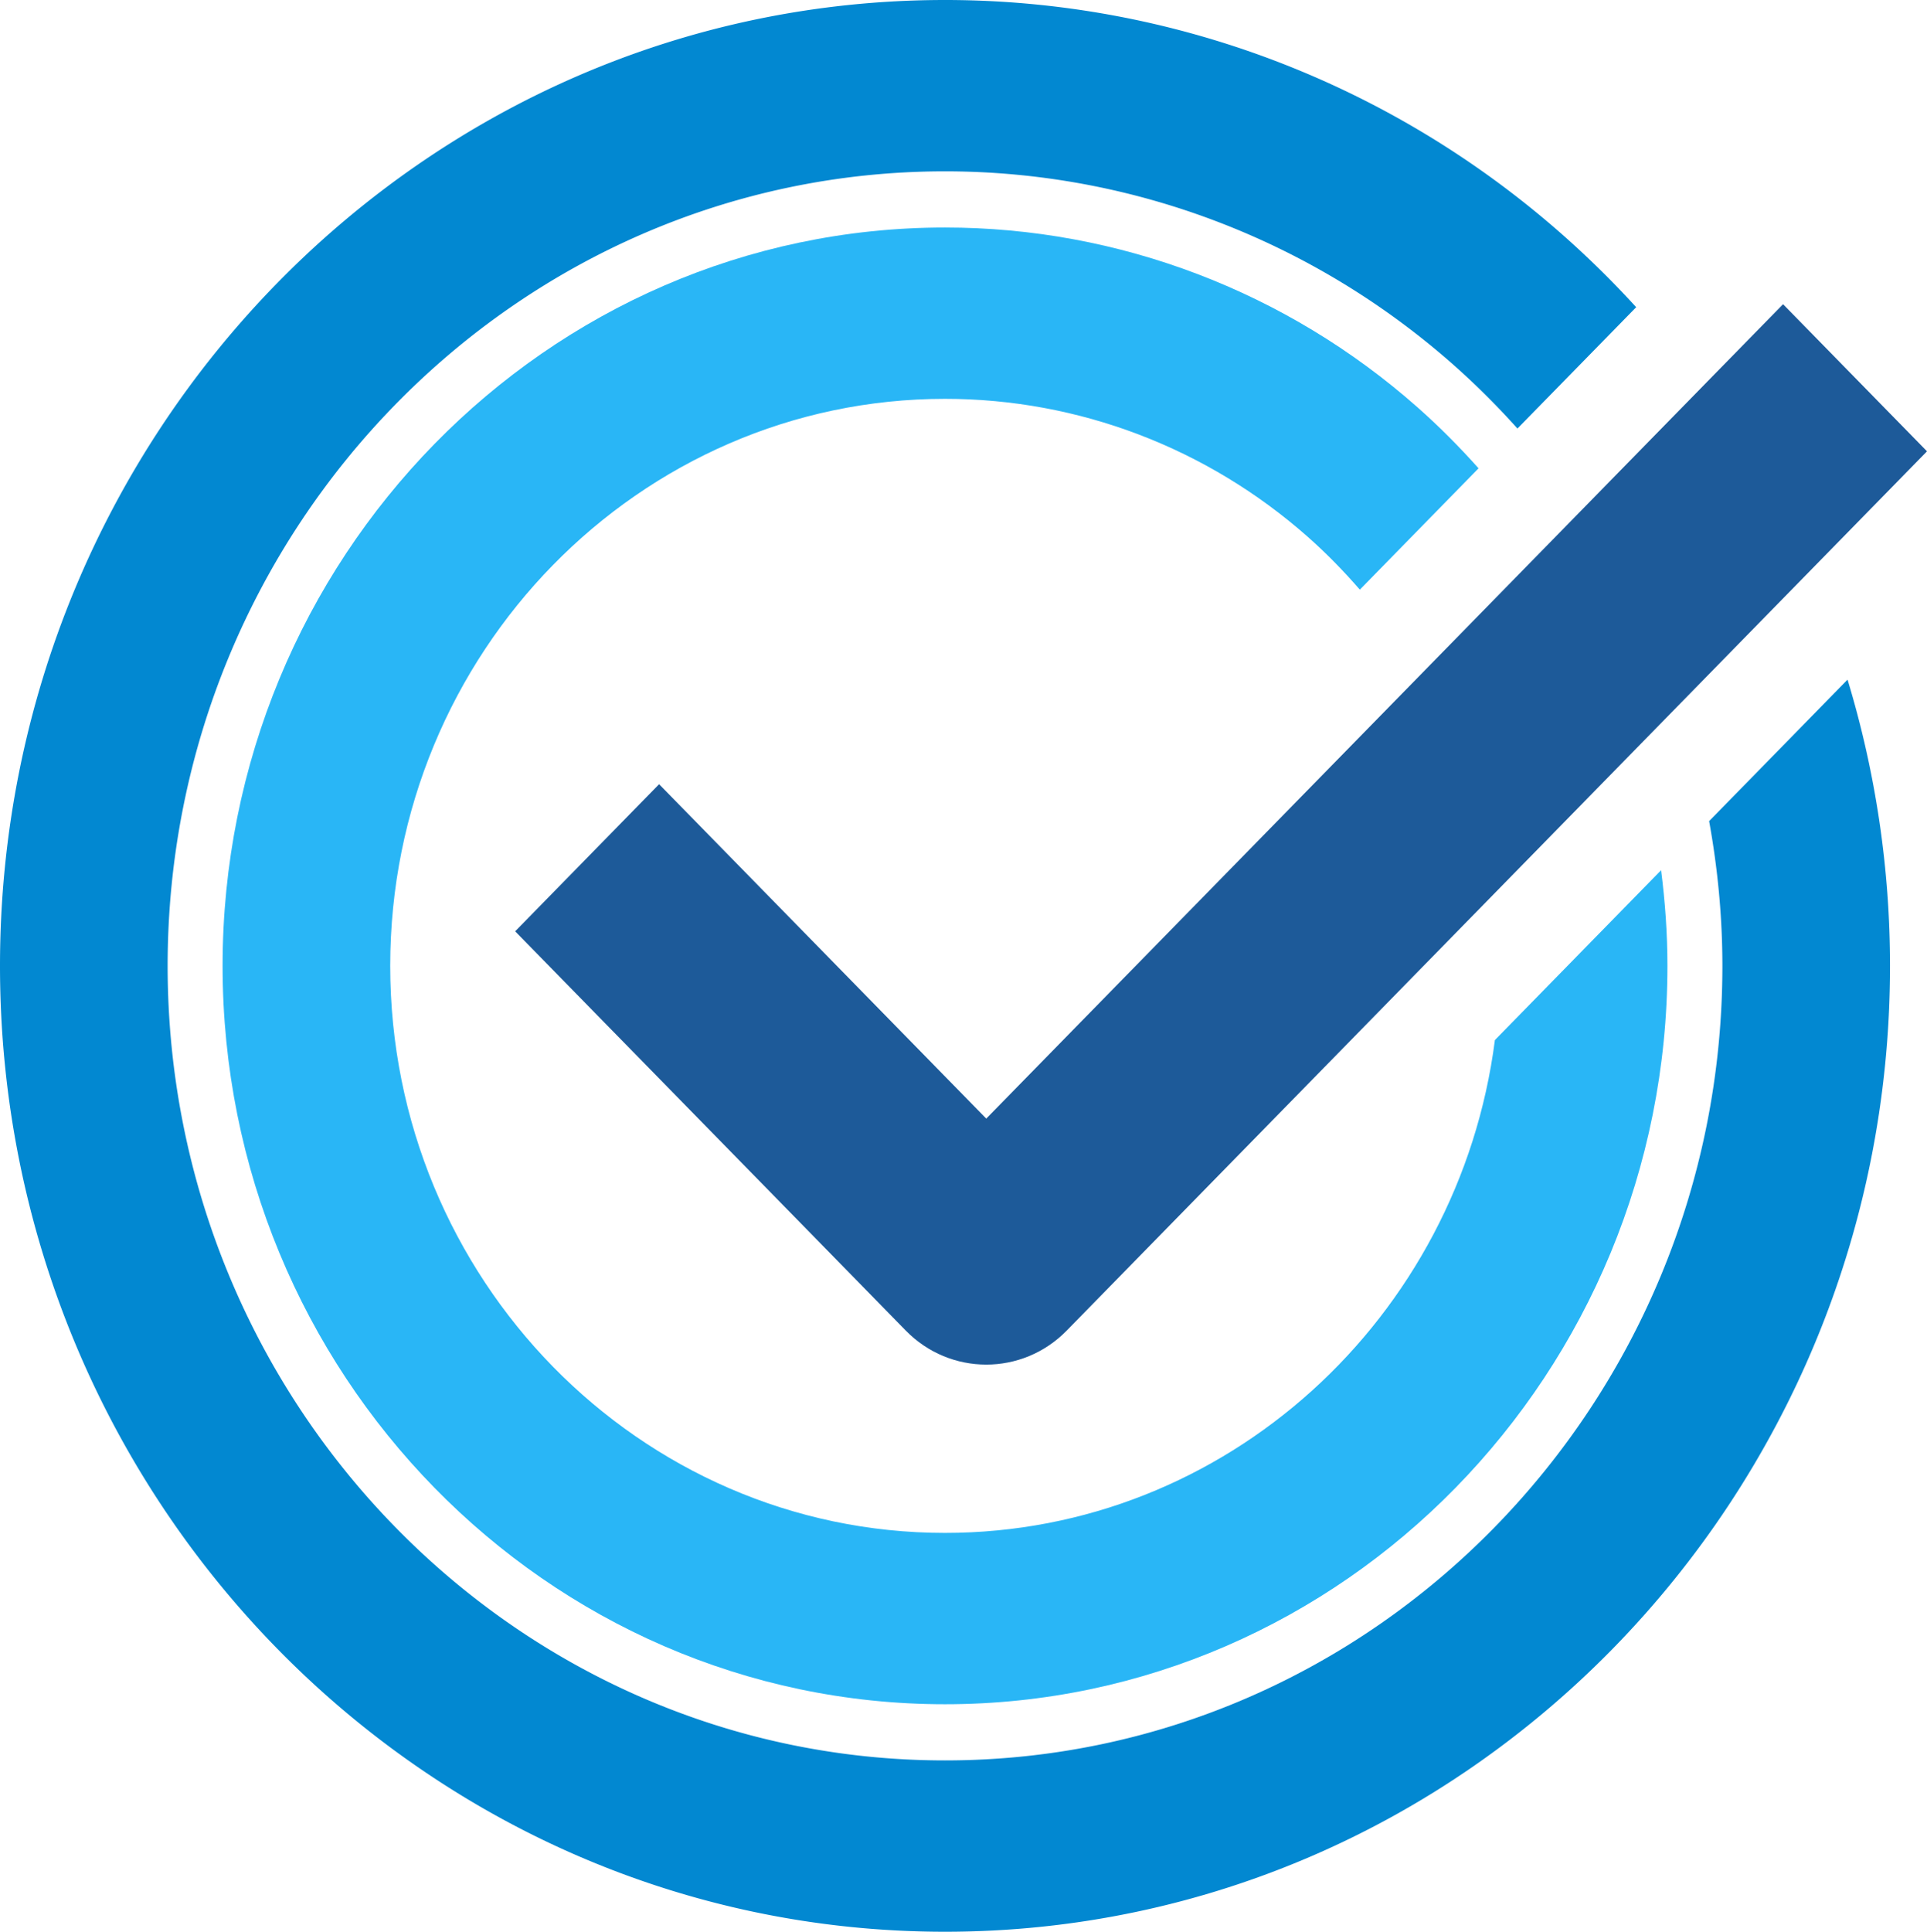 <svg xmlns="http://www.w3.org/2000/svg" viewBox="0 0 965.738 967.928"><path d="M749.184 521.142c-17.887 139.147-134.609 246.942-275.58 246.942-153.312 0-278.04-127.457-278.04-284.119s124.728-284.123 278.04-284.123c66.818 0 131.397 24.57 181.842 69.184 9.327 8.248 17.967 17.123 26.049 26.43l59.503-60.805c-9.561-10.707-19.719-20.941-30.572-30.539-65.716-58.114-149.816-90.119-236.823-90.119-199.637 0-362.052 165.968-362.052 369.972s162.416 369.969 362.052 369.969 362.049-165.968 362.049-369.969c0-16.142-1.153-32.133-3.173-47.94l-83.296 85.118Z" style="fill:#29b6f6"/><path d="M856.548 411.43c4.305 23.745 6.648 47.991 6.648 72.534 0 219.523-174.769 398.115-389.592 398.115S84.012 703.487 84.012 483.964 258.784 85.85 473.604 85.85c93.623 0 184.116 34.43 254.808 96.946 11.366 10.052 22.04 20.74 32.09 31.924l59.49-60.791a480.193 480.193 0 0 0-36.6-36.047C697.435 41.865 587.415 0 473.604 0 212.459 0 0 217.106 0 483.964s212.459 483.964 473.604 483.964 473.604-217.103 473.604-483.964a493.53 493.53 0 0 0-21.287-143.425l-69.373 70.891Z" style="fill:#0288d1"/><path d="M494.273 683.755c-14.589 0-29.178-5.671-40.289-17.007L258.18 466.652l72.133-73.711 163.96 167.549 399.326-408.064 72.139 73.711-431.153 440.587c-11.114 11.354-25.712 17.031-40.312 17.031Z" style="fill:#1d5a99"/></svg>